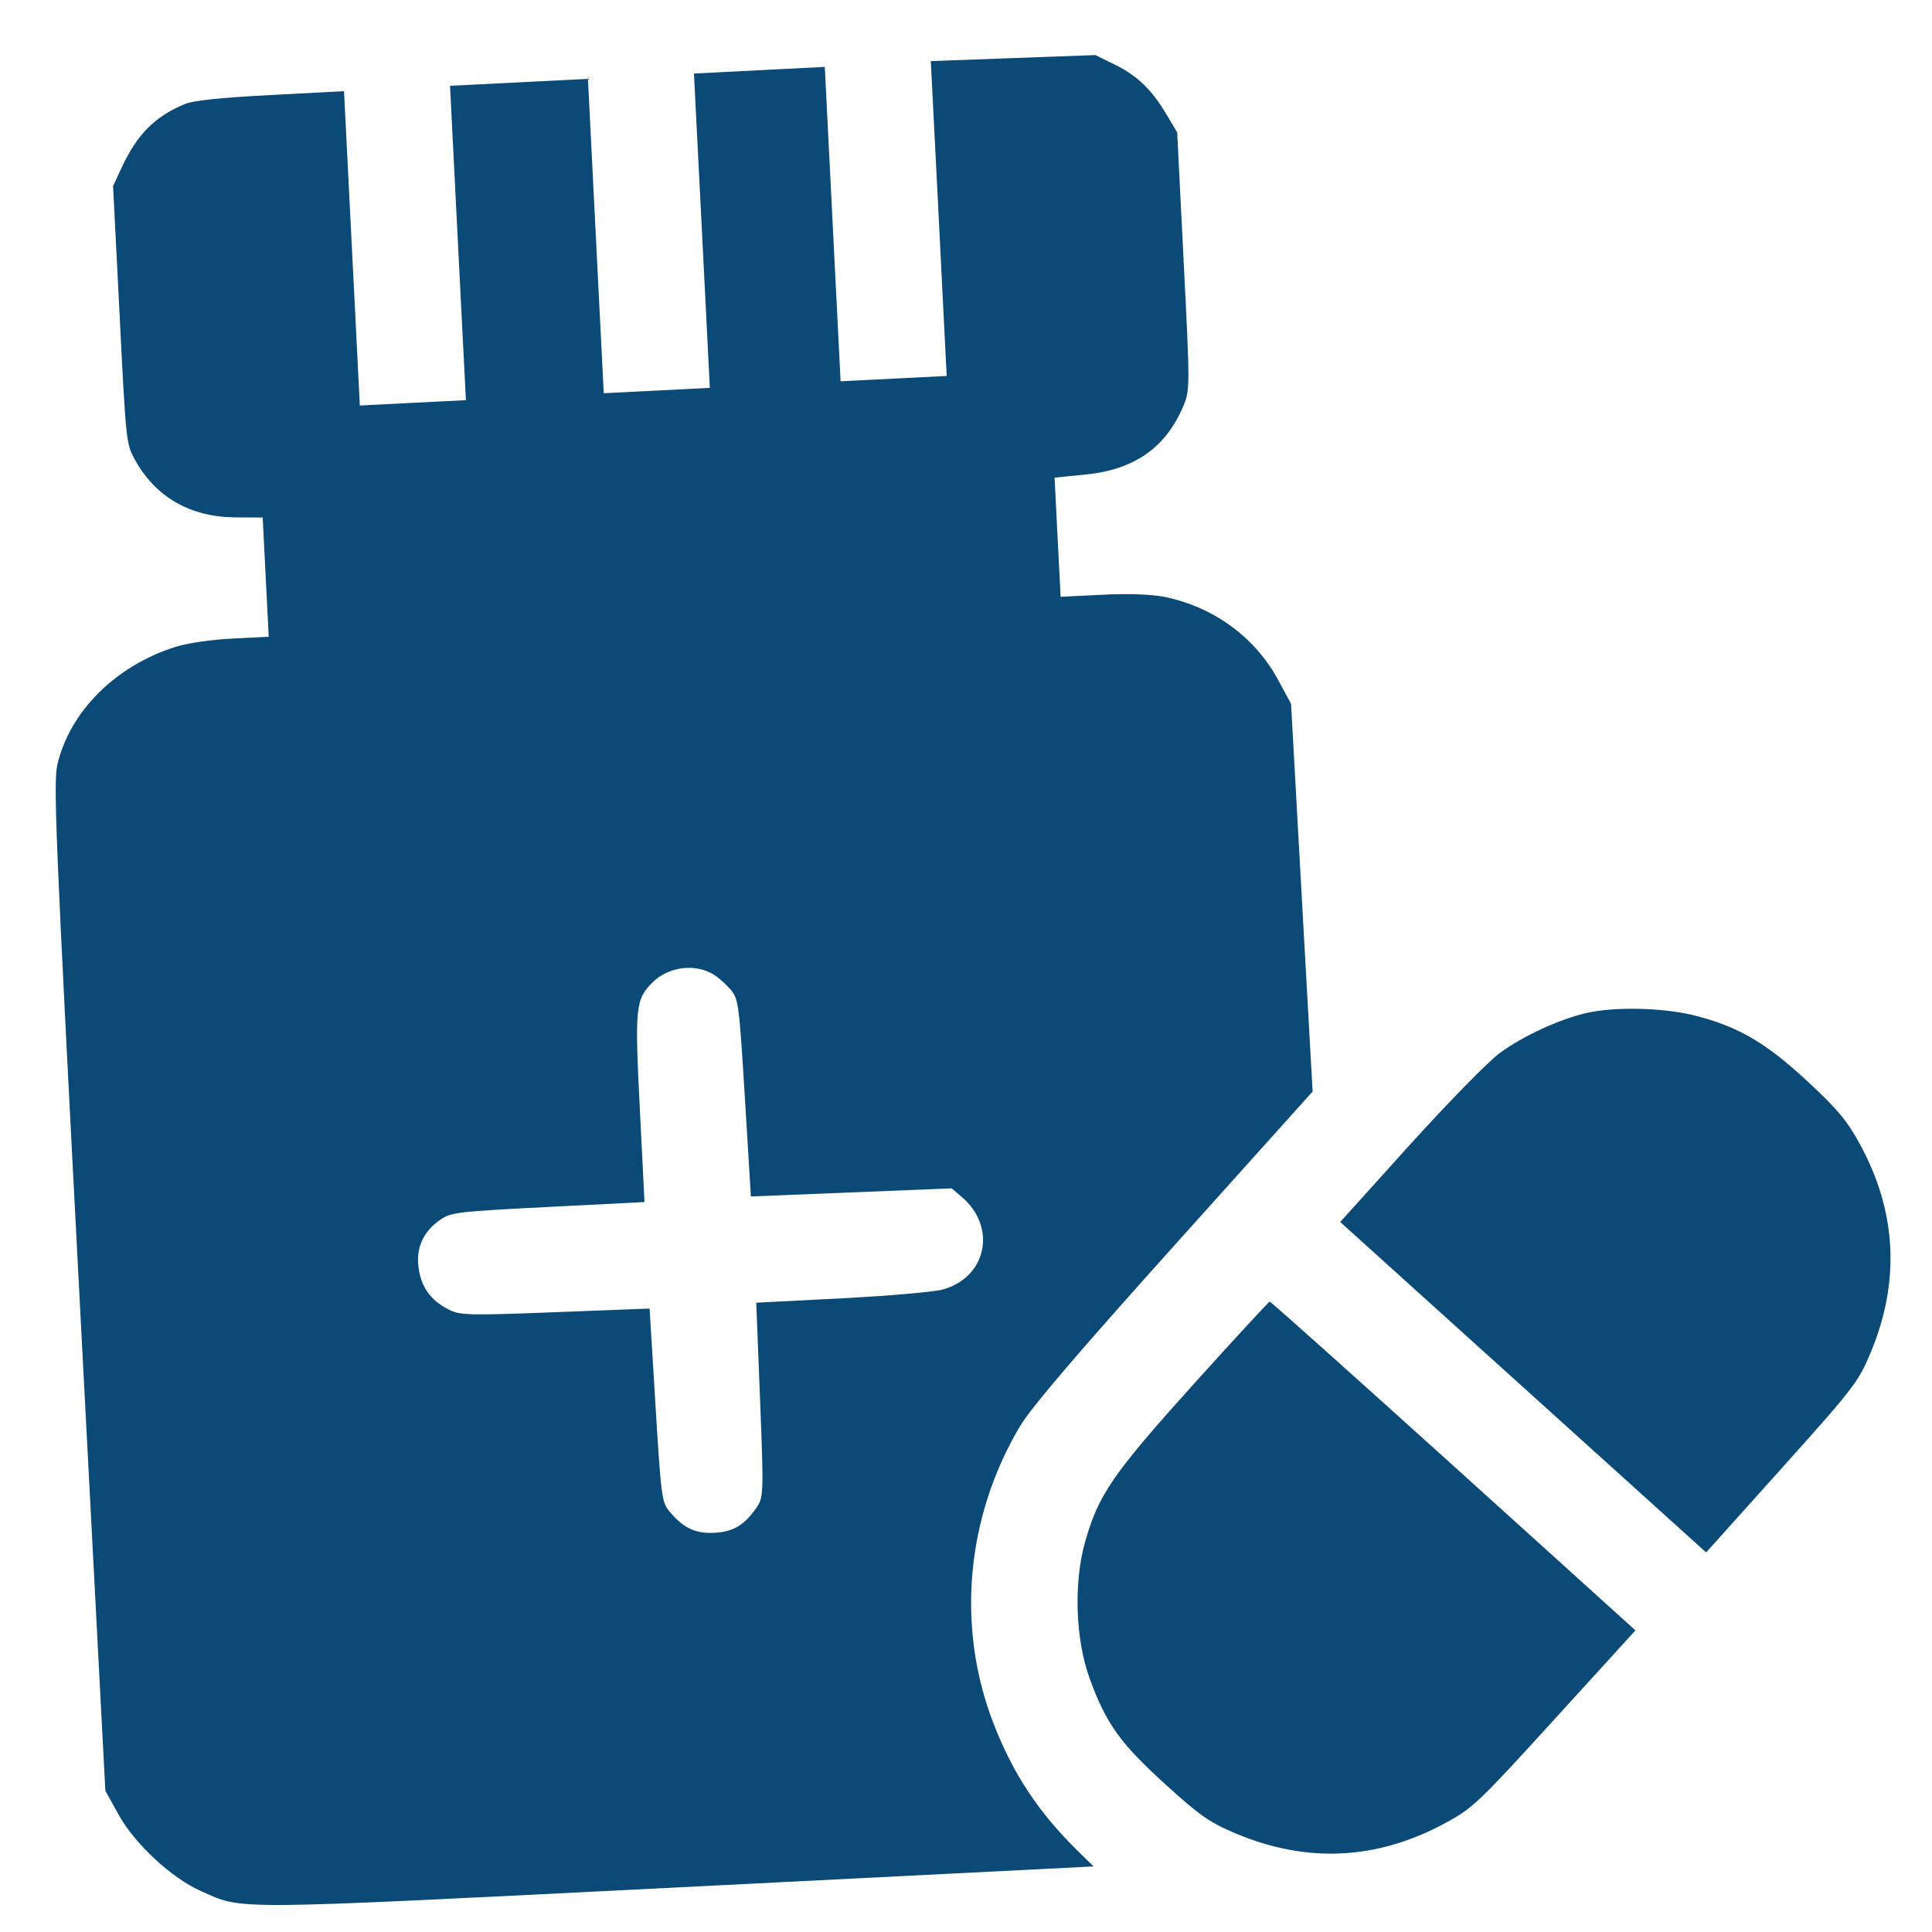 <svg width="32" height="32" viewBox="0 0 32 32" fill="none" xmlns="http://www.w3.org/2000/svg">
<path fill-rule="evenodd" clip-rule="evenodd" d="M3.06 1.724C2.566 1.929 2.271 2.225 2.016 2.774L1.873 3.081L1.981 5.216C2.087 7.33 2.09 7.354 2.238 7.62C2.58 8.235 3.153 8.563 3.892 8.569L4.351 8.572L4.401 9.559L4.451 10.546L3.848 10.577C3.5 10.594 3.104 10.652 2.911 10.713C1.917 11.025 1.157 11.782 0.951 12.662C0.882 12.959 0.918 13.836 1.309 21.326L1.745 29.66L1.965 30.058C2.235 30.544 2.848 31.112 3.335 31.325C4.044 31.637 3.699 31.639 11.211 31.262L18.113 30.914L17.863 30.669C17.204 30.023 16.781 29.386 16.456 28.547C15.837 26.953 15.998 25.137 16.89 23.63C17.071 23.323 17.838 22.424 19.445 20.635L21.741 18.079L21.562 14.869L21.384 11.658L21.176 11.272C20.794 10.56 20.109 10.056 19.296 9.888C19.078 9.843 18.688 9.829 18.257 9.851L17.567 9.885L17.517 8.898L17.467 7.911L17.979 7.86C18.78 7.781 19.299 7.422 19.591 6.745C19.712 6.466 19.712 6.441 19.605 4.328L19.498 2.193L19.321 1.896C19.076 1.483 18.836 1.252 18.462 1.069L18.142 0.912L16.779 0.962L15.417 1.012L15.549 3.619L15.68 6.227L14.802 6.271L13.923 6.315L13.792 3.712L13.661 1.108L12.578 1.163L11.494 1.218L11.626 3.821L11.757 6.424L10.879 6.469L10 6.513L9.869 3.91L9.738 1.306L8.596 1.364L7.454 1.421L7.585 4.025L7.717 6.628L6.838 6.672L5.96 6.717L5.829 4.113L5.698 1.51L4.483 1.574C3.644 1.618 3.204 1.664 3.06 1.724ZM11.832 16.149C11.914 16.202 12.038 16.315 12.109 16.4C12.231 16.547 12.243 16.645 12.338 18.186L12.437 19.817L14.099 19.75L15.762 19.683L15.926 19.822C16.514 20.318 16.348 21.151 15.621 21.357C15.477 21.398 14.722 21.464 13.943 21.504L12.526 21.577L12.589 23.182C12.649 24.698 12.647 24.797 12.54 24.956C12.338 25.256 12.149 25.372 11.832 25.388C11.515 25.404 11.315 25.308 11.084 25.029C10.962 24.882 10.949 24.784 10.857 23.274L10.759 21.674L9.194 21.734C7.755 21.79 7.613 21.786 7.425 21.687C7.129 21.533 6.977 21.319 6.933 20.998C6.887 20.665 7.011 20.394 7.299 20.198C7.472 20.08 7.591 20.066 9.08 19.991L10.675 19.91L10.597 18.358C10.513 16.691 10.526 16.558 10.8 16.279C11.068 16.007 11.524 15.95 11.832 16.149ZM26.269 16.78C25.823 16.884 25.229 17.158 24.845 17.438C24.658 17.574 23.986 18.26 23.351 18.962L22.198 20.24L25.228 22.976L28.259 25.713L29.515 24.314C30.702 22.991 30.782 22.888 30.983 22.406C31.475 21.23 31.416 20.072 30.81 18.958C30.596 18.564 30.438 18.375 29.943 17.915C29.259 17.28 28.807 17.013 28.106 16.829C27.574 16.689 26.753 16.668 26.269 16.78ZM19.769 22.927C18.43 24.414 18.195 24.755 17.974 25.534C17.78 26.215 17.812 27.157 18.051 27.809C18.322 28.549 18.552 28.871 19.289 29.542C19.876 30.076 20.037 30.188 20.478 30.372C21.652 30.864 22.809 30.806 23.932 30.199C24.394 29.95 24.483 29.865 25.753 28.47L27.088 27.004L24.075 24.28C22.417 22.783 21.048 21.558 21.031 21.559C21.015 21.559 20.447 22.175 19.769 22.927Z" fill="#0B4977"/>
</svg>
